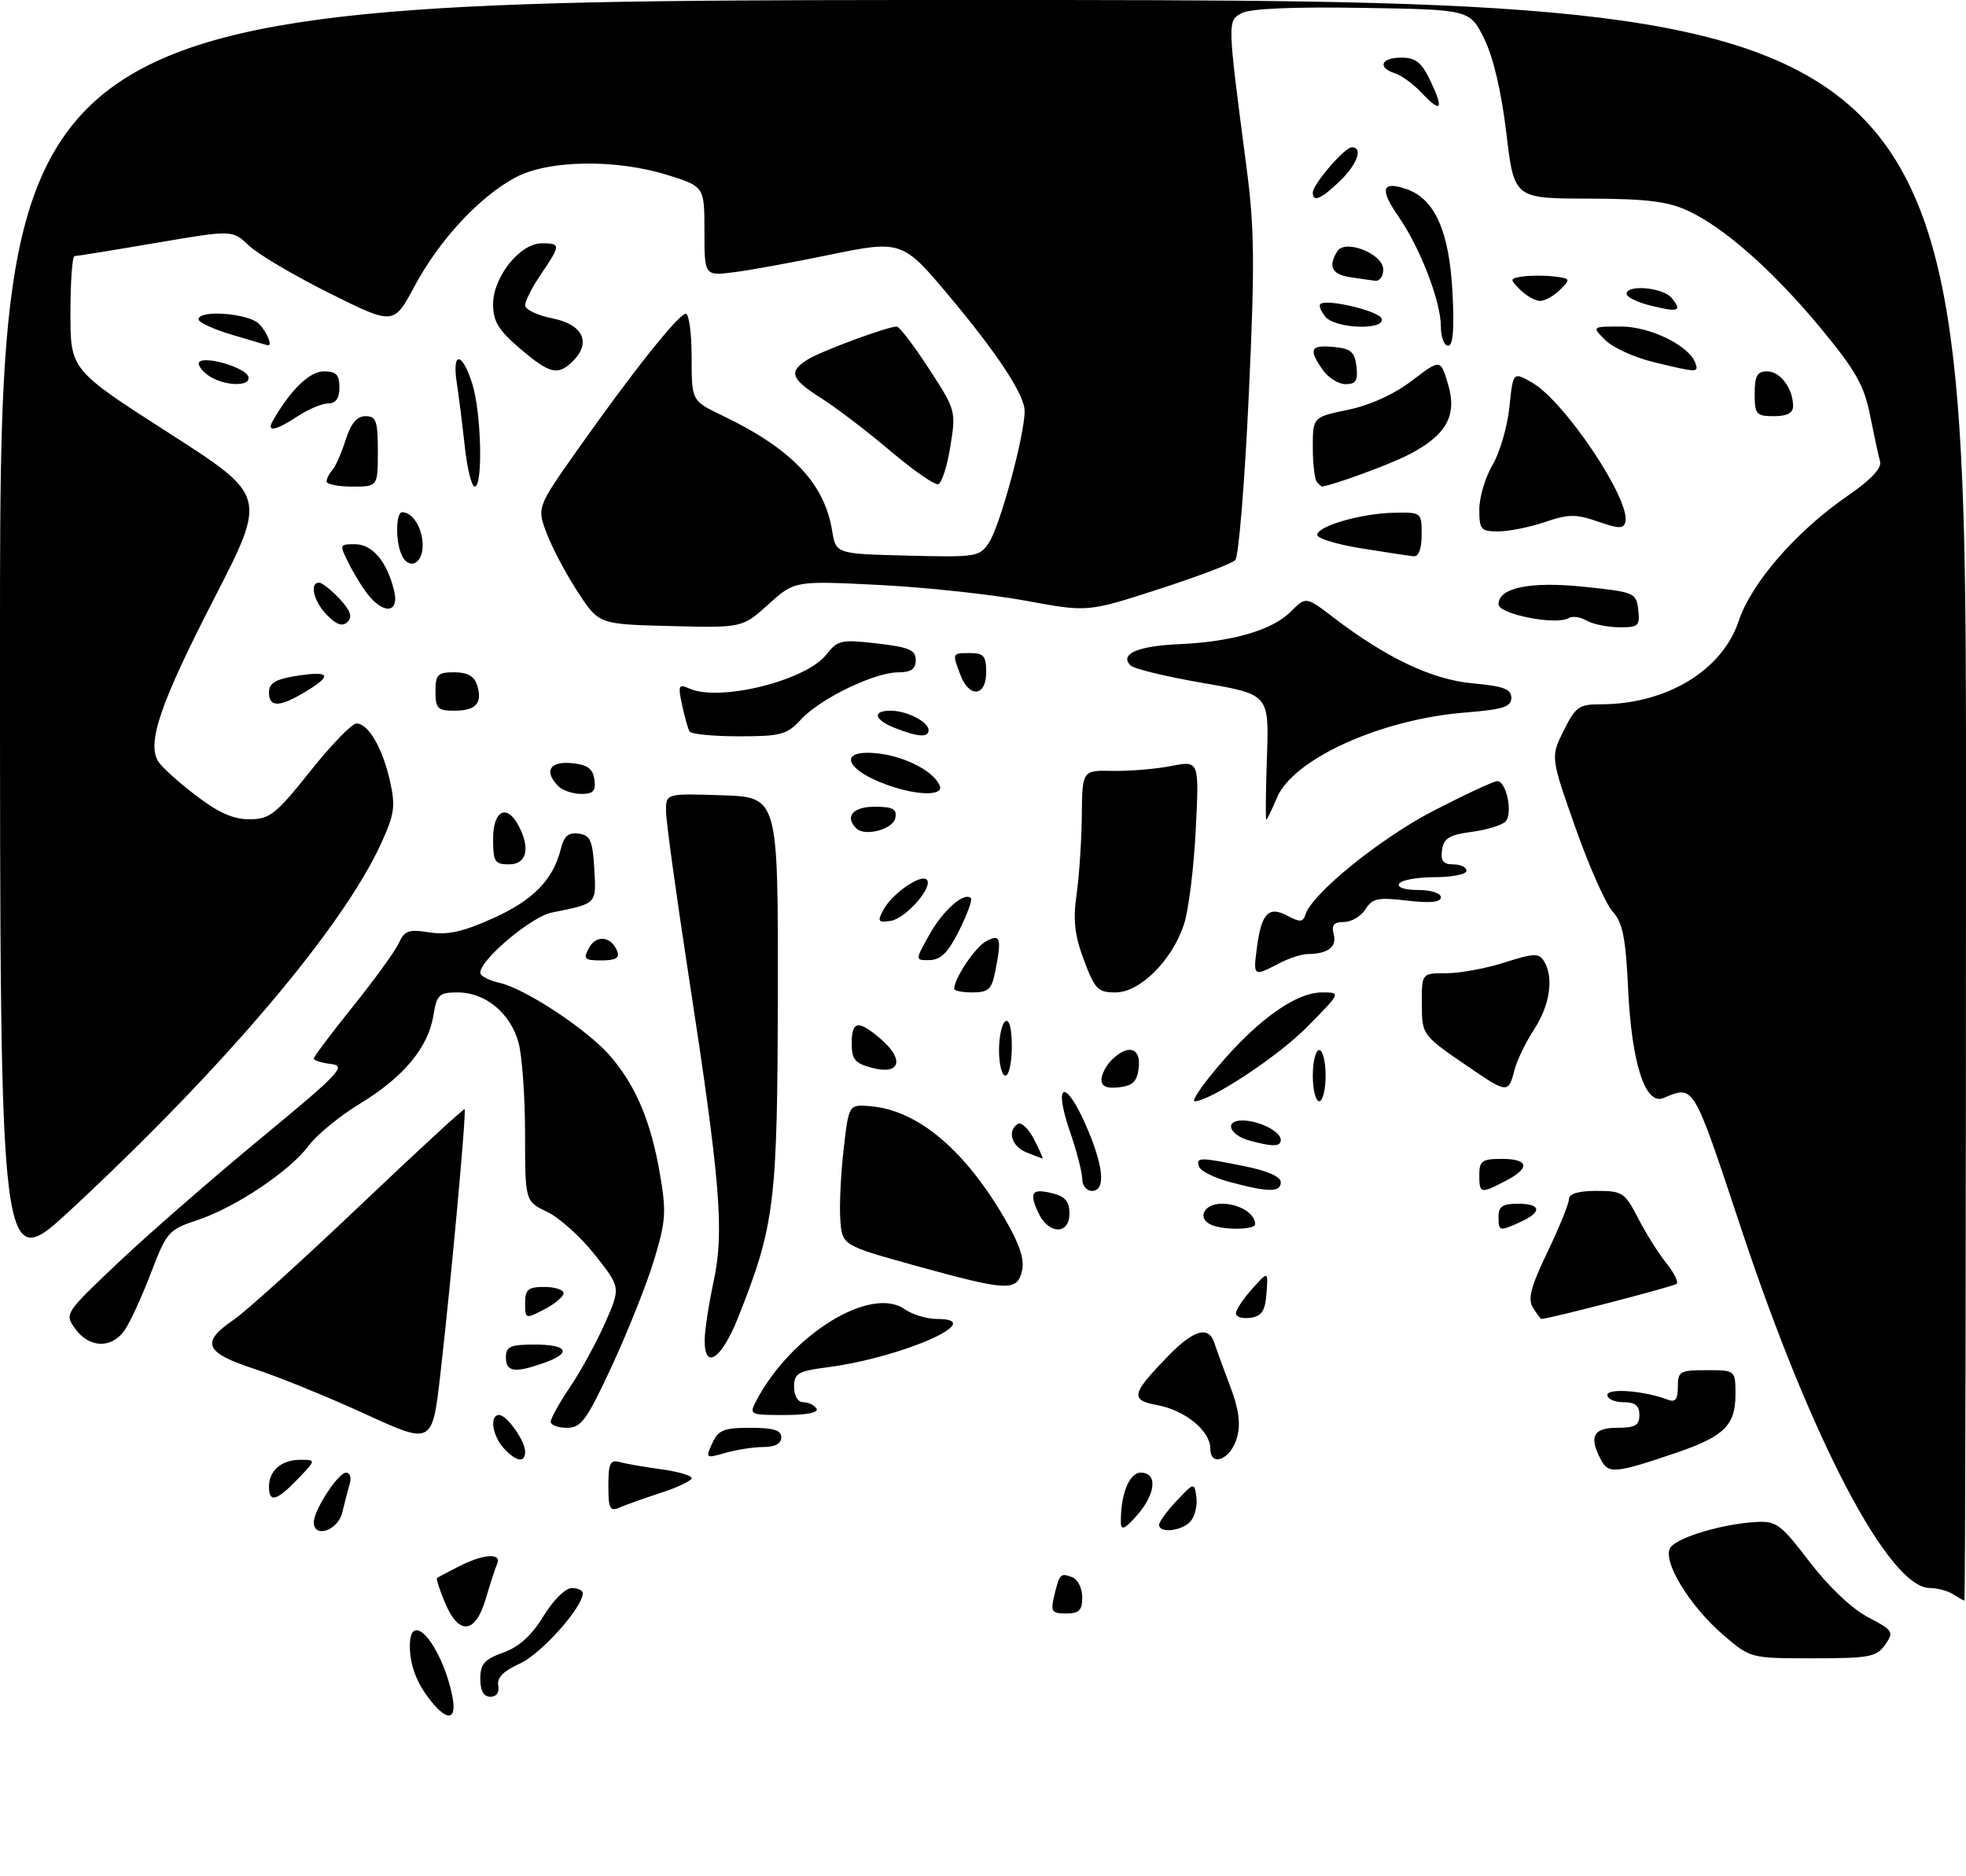 <?xml version="1.0" encoding="UTF-8" standalone="no"?>
<!DOCTYPE svg PUBLIC "-//W3C//DTD SVG 1.1//EN" "http://www.w3.org/Graphics/SVG/1.1/DTD/svg11.dtd" >
<svg xmlns="http://www.w3.org/2000/svg" xmlns:xlink="http://www.w3.org/1999/xlink" version="1.1" viewBox="0 0 307 293">
 <g >
 <path fill="currentColor"
d=" M 67.78 266.25 C 65.26 263.36 64.00 260.30 64.00 257.10 C 64.00 251.04 69.05 257.00 70.63 264.92 C 71.32 268.36 70.12 268.93 67.78 266.25 Z  M 75.00 262.20 C 75.00 259.89 75.63 259.17 78.60 258.10 C 81.07 257.21 83.03 255.43 84.85 252.43 C 86.33 250.00 88.27 248.05 89.25 248.03 C 90.21 248.01 91.00 248.38 91.00 248.85 C 91.00 251.05 84.48 258.33 81.17 259.83 C 78.60 260.99 77.57 262.04 77.80 263.25 C 78.01 264.32 77.54 265.00 76.57 265.00 C 75.52 265.00 75.00 264.08 75.00 262.20 Z  M 269.17 255.42 C 263.69 250.72 259.36 243.48 260.91 241.61 C 262.23 240.02 268.95 238.04 274.08 237.72 C 277.39 237.52 278.01 237.97 282.58 243.94 C 285.53 247.80 289.17 251.25 291.68 252.57 C 295.64 254.64 295.78 254.87 294.37 256.88 C 293.03 258.79 291.94 259.00 283.12 259.00 C 273.37 259.00 273.36 259.00 269.17 255.42 Z  M 69.50 250.35 C 68.66 248.34 68.09 246.59 68.24 246.47 C 68.38 246.35 69.94 245.52 71.70 244.63 C 75.52 242.68 78.38 242.50 77.63 244.25 C 77.33 244.94 76.53 247.41 75.84 249.75 C 74.23 255.21 71.63 255.45 69.50 250.35 Z  M 164.62 249.25 C 165.46 245.77 165.59 245.63 167.46 246.35 C 168.31 246.67 169.00 248.08 169.00 249.47 C 169.00 251.51 168.51 252.00 166.48 252.00 C 164.24 252.00 164.03 251.70 164.62 249.25 Z  M 305.00 249.00 C 304.18 248.47 302.52 248.02 301.33 248.02 C 294.97 247.97 282.86 224.89 271.96 192.09 C 264.28 168.97 264.60 169.50 259.74 171.50 C 256.92 172.66 254.79 166.10 254.24 154.50 C 253.86 146.42 253.39 144.09 251.82 142.37 C 250.75 141.19 248.13 135.29 246.00 129.24 C 242.13 118.25 242.13 118.25 244.17 114.13 C 246.02 110.39 246.56 110.00 249.95 110.00 C 260.19 110.00 268.93 104.73 271.50 97.00 C 273.48 91.04 280.50 82.96 288.48 77.47 C 292.15 74.94 293.87 73.12 293.58 72.08 C 293.34 71.21 292.64 67.97 292.02 64.87 C 291.10 60.22 289.79 57.89 284.41 51.37 C 276.91 42.30 269.23 35.50 263.50 32.88 C 260.37 31.44 256.99 31.04 247.97 31.02 C 236.44 31.00 236.44 31.00 235.22 20.77 C 234.44 14.26 233.18 8.90 231.75 6.02 C 229.50 1.50 229.50 1.50 212.73 1.23 C 201.98 1.05 195.23 1.34 193.92 2.04 C 191.64 3.26 191.64 3.13 194.63 25.99 C 195.91 35.74 195.96 41.18 194.99 61.99 C 194.36 75.47 193.42 86.94 192.89 87.48 C 192.36 88.03 186.96 90.07 180.88 92.04 C 169.83 95.61 169.83 95.61 160.17 93.82 C 154.85 92.84 144.56 91.73 137.29 91.36 C 124.08 90.70 124.08 90.70 120.00 94.38 C 115.92 98.06 115.92 98.06 104.72 97.78 C 93.52 97.50 93.52 97.50 90.25 92.50 C 88.45 89.75 86.27 85.65 85.40 83.38 C 83.83 79.26 83.83 79.26 90.09 70.38 C 98.64 58.24 105.99 49.00 107.09 49.00 C 107.59 49.00 108.00 52.06 108.00 55.80 C 108.00 62.60 108.00 62.60 112.75 64.88 C 123.61 70.08 128.74 75.46 129.95 82.92 C 130.53 86.50 130.53 86.50 141.72 86.78 C 152.51 87.05 152.97 86.98 154.45 84.72 C 156.18 82.07 160.00 67.98 160.00 64.22 C 160.00 61.68 155.86 55.36 148.18 46.19 C 140.95 37.55 140.72 37.47 129.28 39.85 C 123.90 40.96 117.36 42.16 114.75 42.50 C 110.00 43.12 110.00 43.12 110.00 36.13 C 110.00 29.14 110.00 29.14 104.25 27.34 C 96.16 24.81 85.64 24.97 80.50 27.71 C 74.90 30.69 68.60 37.48 64.75 44.67 C 61.48 50.79 61.48 50.79 51.49 45.81 C 46.00 43.08 40.33 39.73 38.89 38.37 C 36.29 35.90 36.29 35.90 24.28 37.95 C 17.68 39.08 11.99 40.00 11.64 40.00 C 11.29 40.00 11.00 44.00 11.00 48.88 C 11.00 57.76 11.00 57.76 26.34 67.61 C 41.68 77.45 41.68 77.45 33.43 93.50 C 25.06 109.76 22.91 116.03 24.70 118.91 C 25.24 119.79 27.89 122.19 30.59 124.24 C 34.14 126.96 36.47 127.98 39.00 127.96 C 42.14 127.93 43.10 127.17 48.44 120.46 C 51.70 116.36 54.95 113.00 55.66 113.00 C 57.52 113.00 59.73 116.80 60.90 122.00 C 61.78 125.92 61.60 127.17 59.52 131.72 C 53.52 144.85 35.12 166.59 11.15 188.86 C 0.00 199.22 0.00 199.22 0.00 99.61 C 0.00 0.00 0.00 0.00 153.50 0.00 C 307.00 0.00 307.00 0.00 307.00 125.00 C 307.00 193.75 306.89 249.99 306.75 249.98 C 306.61 249.98 305.82 249.53 305.00 249.00 Z  M 49.00 237.75 C 49.01 235.85 52.82 230.00 54.05 230.00 C 54.65 230.00 54.90 230.79 54.61 231.75 C 54.33 232.71 53.80 234.74 53.44 236.25 C 52.77 239.04 49.00 240.32 49.00 237.75 Z  M 175.03 237.88 C 174.95 233.50 176.32 230.00 178.12 230.00 C 180.80 230.00 180.51 233.31 177.53 236.69 C 175.72 238.76 175.05 239.07 175.03 237.88 Z  M 181.00 238.15 C 181.00 237.68 182.23 235.99 183.74 234.40 C 186.48 231.51 186.49 231.50 186.82 233.81 C 187.00 235.07 186.61 236.76 185.95 237.56 C 184.66 239.11 181.00 239.55 181.00 238.15 Z  M 95.00 232.04 C 95.00 228.55 95.29 227.94 96.75 228.35 C 97.71 228.61 100.64 229.12 103.25 229.48 C 105.86 229.83 108.00 230.45 108.00 230.86 C 108.00 231.26 105.86 232.29 103.25 233.14 C 100.64 233.99 97.71 235.03 96.75 235.45 C 95.24 236.11 95.00 235.64 95.00 232.04 Z  M 42.00 232.20 C 42.00 229.68 43.96 228.00 46.89 228.00 C 49.37 228.00 49.37 228.00 46.50 231.00 C 43.20 234.44 42.00 234.76 42.00 232.20 Z  M 250.04 228.07 C 248.07 224.40 248.75 223.00 252.50 223.00 C 255.33 223.00 256.00 222.62 256.00 221.00 C 256.00 219.53 255.33 219.00 253.50 219.00 C 252.12 219.00 251.00 218.49 251.00 217.87 C 251.00 216.76 256.79 217.21 260.41 218.60 C 261.61 219.07 262.00 218.58 262.00 216.61 C 262.00 214.18 262.32 214.00 266.50 214.00 C 271.00 214.00 271.00 214.00 271.00 217.85 C 271.00 222.57 269.19 224.36 261.93 226.84 C 252.34 230.11 251.19 230.23 250.04 228.07 Z  M 78.65 226.17 C 76.86 224.19 76.42 221.00 77.94 221.00 C 79.14 221.00 82.00 225.03 82.00 226.72 C 82.00 228.54 80.59 228.30 78.65 226.17 Z  M 111.22 225.41 C 112.16 223.35 113.02 223.00 117.16 223.00 C 120.80 223.00 122.00 223.37 122.00 224.50 C 122.00 225.47 121.03 226.00 119.24 226.00 C 117.73 226.00 115.05 226.41 113.30 226.91 C 110.20 227.80 110.15 227.77 111.22 225.41 Z  M 189.00 226.25 C 189.00 223.50 185.08 220.27 180.77 219.47 C 176.42 218.67 176.63 217.74 182.45 211.75 C 186.42 207.67 188.75 207.02 189.63 209.75 C 189.94 210.71 191.05 213.75 192.09 216.50 C 193.45 220.08 193.76 222.35 193.17 224.50 C 192.24 227.92 189.00 229.27 189.00 226.25 Z  M 57.00 220.83 C 51.22 218.18 43.46 215.02 39.75 213.81 C 31.97 211.27 31.28 209.68 36.46 206.15 C 38.36 204.86 47.20 196.87 56.11 188.39 C 65.02 179.92 72.42 173.10 72.55 173.24 C 72.86 173.57 70.43 200.10 68.77 214.58 C 67.50 225.65 67.50 225.65 57.00 220.83 Z  M 86.00 222.05 C 86.00 221.53 87.36 219.08 89.02 216.62 C 90.69 214.15 93.15 209.65 94.49 206.62 C 96.93 201.09 96.93 201.09 92.91 196.00 C 90.70 193.20 87.34 190.17 85.44 189.27 C 82.00 187.63 82.00 187.63 81.99 177.06 C 81.99 171.25 81.53 164.83 80.96 162.80 C 79.69 158.22 75.78 155.00 71.50 155.00 C 68.56 155.00 68.21 155.33 67.68 158.59 C 66.87 163.60 63.01 168.24 56.25 172.35 C 53.08 174.27 49.47 177.23 48.22 178.91 C 45.28 182.89 36.79 188.58 30.83 190.56 C 26.33 192.05 26.02 192.40 23.56 198.84 C 22.15 202.54 20.29 206.57 19.44 207.79 C 17.42 210.66 13.95 210.56 11.77 207.56 C 10.05 205.18 10.06 205.16 18.57 197.10 C 23.27 192.66 33.25 183.96 40.76 177.76 C 53.06 167.61 54.14 166.47 51.70 166.18 C 50.22 166.01 49.00 165.63 49.00 165.33 C 49.00 165.04 51.75 161.38 55.11 157.20 C 58.47 153.02 61.69 148.57 62.27 147.31 C 63.17 145.34 63.82 145.11 67.04 145.62 C 69.86 146.07 72.25 145.55 76.92 143.45 C 83.24 140.62 86.34 137.46 87.56 132.64 C 88.07 130.57 88.77 129.97 90.37 130.20 C 92.18 130.45 92.54 131.27 92.80 135.67 C 93.12 141.26 93.29 141.09 86.15 142.53 C 82.97 143.17 75.00 149.88 75.00 151.92 C 75.00 152.43 76.33 153.13 77.95 153.49 C 82.04 154.39 91.94 160.95 95.42 165.08 C 99.34 169.71 101.64 175.19 103.03 183.24 C 104.08 189.26 103.98 190.70 102.13 196.81 C 100.99 200.56 98.03 207.99 95.56 213.32 C 91.61 221.83 90.76 223.00 88.53 223.00 C 87.14 223.00 86.00 222.57 86.00 222.05 Z  M 118.11 218.75 C 123.52 208.44 135.97 200.76 141.26 204.47 C 142.46 205.31 144.73 206.00 146.31 206.00 C 154.52 206.00 140.92 212.02 129.25 213.54 C 124.58 214.15 124.00 214.49 124.00 216.62 C 124.00 218.02 124.59 219.00 125.44 219.00 C 126.23 219.00 127.16 219.45 127.50 220.00 C 127.88 220.62 126.00 221.00 122.52 221.00 C 117.04 221.00 116.95 220.96 118.11 218.75 Z  M 79.00 212.00 C 79.00 210.30 79.67 210.00 83.50 210.00 C 88.74 210.00 89.36 211.33 84.85 212.90 C 80.34 214.48 79.00 214.27 79.00 212.00 Z  M 110.04 209.25 C 110.05 207.74 110.69 203.60 111.45 200.06 C 113.12 192.27 112.49 184.62 107.47 151.95 C 105.56 139.55 104.00 128.17 104.00 126.66 C 104.00 123.92 104.00 123.92 112.75 124.21 C 121.50 124.50 121.50 124.50 121.46 155.00 C 121.41 187.93 121.00 191.31 115.27 205.75 C 112.67 212.31 109.97 214.11 110.04 209.25 Z  M 82.00 203.53 C 82.00 201.39 82.46 201.00 85.00 201.00 C 86.65 201.00 88.00 201.44 88.00 201.97 C 88.00 202.51 86.65 203.65 85.00 204.50 C 82.05 206.03 82.00 206.01 82.00 203.53 Z  M 193.00 205.13 C 193.00 204.57 194.13 202.85 195.52 201.31 C 198.04 198.50 198.04 198.50 197.77 202.00 C 197.56 204.77 197.03 205.57 195.25 205.82 C 194.01 206.00 193.00 205.68 193.00 205.13 Z  M 239.40 204.27 C 238.53 202.90 239.01 201.06 241.65 195.54 C 243.49 191.70 245.00 187.98 245.00 187.28 C 245.00 186.44 246.48 186.00 249.30 186.00 C 253.35 186.00 253.73 186.25 255.79 190.25 C 256.99 192.59 258.96 195.73 260.17 197.23 C 261.38 198.74 262.12 200.21 261.82 200.51 C 261.41 200.92 241.84 206.00 240.68 206.00 C 240.58 206.00 240.00 205.22 239.40 204.27 Z  M 143.00 197.69 C 131.50 194.50 131.50 194.50 131.22 190.50 C 131.06 188.30 131.29 183.35 131.74 179.50 C 132.54 172.50 132.54 172.50 135.83 172.76 C 143.34 173.36 150.77 179.64 157.16 190.79 C 159.29 194.50 160.01 196.82 159.58 198.54 C 158.78 201.73 157.33 201.65 143.00 197.69 Z  M 162.12 189.37 C 160.66 186.17 161.14 185.57 164.45 186.40 C 166.33 186.87 167.00 187.69 167.00 189.52 C 167.00 192.92 163.69 192.82 162.12 189.37 Z  M 189.25 191.34 C 186.83 190.36 187.93 188.00 190.80 188.00 C 193.50 188.00 196.00 189.54 196.00 191.20 C 196.00 192.06 191.29 192.16 189.25 191.34 Z  M 234.00 190.00 C 234.00 188.44 234.67 188.00 237.00 188.00 C 240.67 188.00 240.87 189.28 237.45 190.84 C 234.11 192.36 234.00 192.34 234.00 190.00 Z  M 169.00 184.16 C 169.00 183.14 168.13 179.78 167.06 176.68 C 164.47 169.15 166.28 168.33 169.49 175.57 C 172.35 182.05 172.74 186.00 170.50 186.00 C 169.68 186.00 169.00 185.17 169.00 184.16 Z  M 192.07 184.62 C 189.64 183.97 187.46 182.89 187.24 182.22 C 186.74 180.72 187.24 180.71 194.33 182.14 C 197.89 182.85 200.00 183.78 200.00 184.64 C 200.00 186.24 198.12 186.24 192.07 184.62 Z  M 231.00 183.50 C 231.00 181.31 231.43 181.00 234.50 181.00 C 238.77 181.00 239.00 182.43 235.05 184.47 C 231.18 186.48 231.00 186.43 231.00 183.50 Z  M 160.25 179.97 C 157.95 179.04 157.24 176.59 158.96 175.53 C 159.48 175.20 160.62 176.30 161.48 177.97 C 162.35 179.64 162.93 180.97 162.78 180.94 C 162.62 180.90 161.49 180.47 160.25 179.97 Z  M 195.07 178.12 C 191.93 177.25 191.15 175.00 193.98 175.00 C 196.60 175.00 200.00 176.72 200.00 178.04 C 200.00 179.11 198.69 179.13 195.07 178.12 Z  M 188.83 168.25 C 195.45 159.96 202.04 155.00 206.44 155.00 C 209.43 155.00 209.43 155.00 204.05 160.45 C 199.53 165.03 188.95 172.00 186.53 172.00 C 186.14 172.00 187.18 170.31 188.83 168.25 Z  M 205.00 168.00 C 205.00 165.80 205.45 164.00 206.00 164.00 C 206.55 164.00 207.00 165.80 207.00 168.00 C 207.00 170.20 206.55 172.00 206.00 172.00 C 205.45 172.00 205.00 170.20 205.00 168.00 Z  M 172.00 168.64 C 172.00 167.82 172.71 166.44 173.57 165.57 C 176.12 163.02 178.18 163.59 177.82 166.75 C 177.57 168.91 176.91 169.57 174.75 169.82 C 172.84 170.04 172.00 169.68 172.00 168.64 Z  M 230.42 167.38 C 221.91 161.60 222.06 161.81 222.03 156.75 C 222.00 152.00 222.00 152.00 225.89 152.00 C 228.02 152.00 232.11 151.24 234.97 150.32 C 239.43 148.88 240.29 148.84 241.07 150.07 C 242.67 152.61 242.06 156.95 239.56 160.77 C 238.22 162.82 236.82 165.74 236.45 167.25 C 235.63 170.64 235.23 170.65 230.42 167.38 Z  M 136.25 166.80 C 133.50 166.08 133.00 165.48 133.00 162.97 C 133.00 159.40 134.02 159.25 137.56 162.30 C 141.27 165.49 140.56 167.93 136.25 166.80 Z  M 156.00 164.06 C 156.00 161.89 156.45 159.84 157.00 159.50 C 157.61 159.12 158.00 160.66 158.00 163.44 C 158.00 165.95 157.55 168.00 157.00 168.00 C 156.45 168.00 156.00 166.23 156.00 164.06 Z  M 149.00 154.45 C 149.00 152.81 152.29 147.91 154.01 146.99 C 156.25 145.80 156.45 146.51 155.38 151.88 C 154.85 154.51 154.29 155.00 151.88 155.00 C 150.29 155.00 149.00 154.75 149.00 154.45 Z  M 169.26 149.95 C 167.80 146.05 167.54 143.71 168.11 139.70 C 168.52 136.84 168.89 131.30 168.93 127.40 C 169.00 120.30 169.00 120.30 173.75 120.40 C 176.36 120.45 180.47 120.11 182.88 119.64 C 187.27 118.78 187.27 118.78 186.72 129.64 C 186.42 135.61 185.59 142.26 184.87 144.41 C 182.99 150.05 178.00 155.00 174.20 155.00 C 171.44 155.00 170.96 154.51 169.26 149.95 Z  M 196.29 147.88 C 197.00 142.59 198.12 141.46 201.09 143.05 C 202.98 144.06 203.48 144.03 203.83 142.89 C 204.82 139.61 215.49 130.95 223.87 126.62 C 228.79 124.08 233.26 122.00 233.80 122.00 C 235.25 122.00 236.28 127.12 235.08 128.32 C 234.51 128.89 232.12 129.62 229.77 129.93 C 226.31 130.39 225.44 130.93 225.18 132.75 C 224.94 134.46 225.36 135.00 226.93 135.00 C 228.07 135.00 229.00 135.45 229.00 136.00 C 229.00 136.55 226.78 137.00 224.06 137.00 C 221.34 137.00 218.84 137.45 218.50 138.00 C 218.13 138.60 219.32 139.00 221.44 139.00 C 223.43 139.00 225.00 139.50 225.00 140.14 C 225.00 140.92 223.36 141.08 219.73 140.66 C 215.17 140.12 214.29 140.30 213.22 142.02 C 212.54 143.11 211.03 144.00 209.87 144.00 C 208.28 144.00 207.89 144.47 208.27 145.94 C 208.79 147.91 207.33 148.99 204.17 149.01 C 203.25 149.01 201.21 149.68 199.64 150.51 C 195.70 152.56 195.67 152.53 196.29 147.88 Z  M 91.98 148.04 C 93.10 145.94 95.49 146.23 96.39 148.58 C 96.79 149.61 96.12 150.00 93.93 150.00 C 91.26 150.00 91.04 149.79 91.98 148.04 Z  M 145.17 145.91 C 147.31 142.11 150.58 139.25 151.62 140.28 C 151.86 140.53 151.04 142.79 149.78 145.32 C 148.08 148.74 146.92 149.91 145.19 149.95 C 142.87 150.00 142.87 150.00 145.17 145.91 Z  M 137.96 142.08 C 139.29 139.59 143.79 136.46 144.71 137.38 C 145.81 138.48 141.44 143.48 139.07 143.83 C 137.10 144.12 136.97 143.92 137.96 142.08 Z  M 77.00 131.00 C 77.00 126.58 79.12 125.48 80.96 128.93 C 82.86 132.48 82.25 135.00 79.50 135.00 C 77.25 135.00 77.00 134.60 77.00 131.00 Z  M 133.71 129.38 C 131.87 127.54 133.18 126.00 136.57 126.00 C 139.44 126.00 140.08 126.35 139.81 127.75 C 139.48 129.53 135.05 130.71 133.71 129.38 Z  M 197.84 118.23 C 198.17 108.45 198.17 108.45 187.84 106.67 C 182.15 105.69 177.07 104.46 176.55 103.94 C 174.76 102.16 177.64 100.89 184.11 100.61 C 192.45 100.24 198.66 98.43 201.58 95.51 C 203.93 93.16 203.93 93.16 208.21 96.43 C 216.55 102.80 223.66 106.16 230.00 106.73 C 234.79 107.17 236.00 107.62 236.00 108.99 C 236.00 110.41 234.71 110.81 228.75 111.29 C 215.62 112.34 201.92 118.55 199.40 124.60 C 198.61 126.47 197.87 128.00 197.74 128.00 C 197.61 128.00 197.65 123.60 197.84 118.23 Z  M 87.20 122.80 C 84.89 120.49 85.82 118.86 89.25 119.19 C 91.74 119.43 92.57 120.03 92.82 121.75 C 93.07 123.54 92.65 124.00 90.77 124.00 C 89.47 124.00 87.86 123.46 87.20 122.80 Z  M 139.94 123.05 C 132.11 120.68 130.20 116.86 137.25 117.69 C 141.54 118.20 146.04 120.62 146.77 122.81 C 147.22 124.15 143.93 124.26 139.94 123.05 Z  M 107.68 114.25 C 107.43 113.84 106.91 111.97 106.51 110.10 C 105.85 107.03 105.96 106.78 107.64 107.54 C 112.34 109.65 125.82 106.32 129.02 102.25 C 130.82 99.96 131.36 99.85 136.97 100.50 C 141.98 101.08 143.00 101.52 143.00 103.10 C 143.00 104.50 142.28 105.00 140.25 105.01 C 136.53 105.02 128.05 109.13 125.08 112.37 C 122.88 114.75 121.95 115.00 115.38 115.00 C 111.39 115.00 107.92 114.66 107.68 114.25 Z  M 139.75 113.70 C 136.50 112.42 136.14 111.00 139.07 111.00 C 141.61 111.00 145.00 112.73 145.00 114.04 C 145.00 115.23 143.34 115.12 139.75 113.70 Z  M 68.00 108.00 C 68.00 105.35 68.34 105.00 70.93 105.00 C 72.98 105.00 74.06 105.60 74.50 106.99 C 75.39 109.81 74.34 111.00 70.94 111.00 C 68.34 111.00 68.00 110.65 68.00 108.00 Z  M 42.00 108.13 C 42.00 106.71 43.00 106.10 46.13 105.59 C 51.51 104.73 52.01 105.41 47.86 107.94 C 43.68 110.49 42.00 110.54 42.00 108.13 Z  M 149.98 105.43 C 148.66 101.98 148.65 102.00 151.50 102.00 C 153.61 102.00 154.00 102.47 154.00 105.00 C 154.00 108.79 151.36 109.07 149.98 105.43 Z  M 51.10 96.10 C 49.01 94.01 48.26 91.00 49.83 91.00 C 50.28 91.00 51.71 92.13 53.01 93.51 C 54.71 95.32 55.07 96.33 54.29 97.11 C 53.50 97.90 52.61 97.61 51.10 96.10 Z  M 247.74 96.92 C 246.78 96.35 245.52 96.18 244.95 96.53 C 243.05 97.71 234.00 95.93 234.00 94.38 C 234.00 91.77 238.99 90.76 247.50 91.66 C 255.24 92.47 255.51 92.59 255.82 95.25 C 256.11 97.77 255.85 98.00 252.82 97.97 C 250.99 97.95 248.71 97.48 247.74 96.92 Z  M 57.78 93.25 C 56.93 92.29 55.50 90.04 54.59 88.25 C 52.95 85.01 52.96 85.00 55.45 85.00 C 58.16 85.00 60.42 87.69 61.54 92.25 C 62.34 95.50 60.24 96.06 57.78 93.25 Z  M 62.61 86.42 C 61.73 84.14 61.86 80.00 62.80 80.00 C 64.46 80.00 66.00 82.50 66.00 85.20 C 66.00 88.26 63.64 89.10 62.61 86.42 Z  M 212.50 85.63 C 208.65 85.01 205.58 84.05 205.68 83.50 C 205.92 82.09 212.70 80.17 217.75 80.08 C 221.96 80.00 222.00 80.04 222.00 83.50 C 222.00 85.70 221.53 86.96 220.75 86.88 C 220.06 86.82 216.35 86.25 212.50 85.63 Z  M 231.00 79.56 C 231.00 77.66 231.93 74.54 233.07 72.61 C 234.20 70.69 235.39 66.62 235.70 63.58 C 236.27 58.05 236.27 58.05 239.27 59.77 C 244.35 62.71 254.61 78.02 253.81 81.49 C 253.55 82.61 252.84 82.61 249.52 81.46 C 246.10 80.27 244.93 80.28 241.23 81.54 C 238.87 82.34 235.60 83.00 233.97 83.00 C 231.25 83.00 231.00 82.71 231.00 79.56 Z  M 51.00 75.20 C 51.00 74.76 51.40 73.97 51.88 73.45 C 52.36 72.93 53.30 70.81 53.96 68.75 C 54.79 66.13 55.74 65.00 57.08 65.00 C 58.74 65.00 59.00 65.74 59.00 70.50 C 59.00 76.00 59.00 76.00 55.00 76.00 C 52.80 76.00 51.00 75.64 51.00 75.20 Z  M 72.58 69.75 C 72.20 66.31 71.64 61.81 71.32 59.75 C 70.56 54.79 72.18 54.94 73.76 59.98 C 75.17 64.53 75.44 76.00 74.13 76.00 C 73.65 76.00 72.95 73.19 72.58 69.75 Z  M 139.00 70.40 C 135.43 67.37 130.59 63.68 128.25 62.20 C 123.45 59.15 123.07 58.06 126.16 56.13 C 128.27 54.82 138.59 51.00 140.04 51.00 C 140.44 51.00 142.69 53.95 145.04 57.56 C 149.25 64.03 149.30 64.18 148.40 69.73 C 147.91 72.82 147.05 75.48 146.50 75.63 C 145.95 75.78 142.57 73.43 139.00 70.40 Z  M 205.67 75.33 C 205.30 74.97 205.00 72.52 205.00 69.90 C 205.00 65.14 205.00 65.14 210.52 64.00 C 213.97 63.28 217.71 61.57 220.49 59.45 C 224.94 56.06 224.94 56.06 226.11 59.98 C 227.60 64.93 225.86 68.01 219.85 71.07 C 216.83 72.62 208.27 75.75 206.42 75.99 C 206.37 76.00 206.03 75.70 205.67 75.33 Z  M 42.59 65.75 C 45.29 60.98 48.34 58.00 50.55 58.00 C 52.50 58.00 53.00 58.51 53.00 60.50 C 53.00 62.21 52.45 63.00 51.25 63.01 C 50.29 63.01 48.15 63.91 46.50 65.00 C 43.07 67.27 41.56 67.56 42.59 65.75 Z  M 274.00 61.50 C 274.00 58.69 274.39 58.00 275.96 58.00 C 278.00 58.00 280.00 60.70 280.00 63.43 C 280.00 64.51 279.06 65.00 277.00 65.00 C 274.24 65.00 274.00 64.72 274.00 61.50 Z  M 32.44 58.58 C 31.38 57.80 30.79 56.88 31.14 56.52 C 32.10 55.57 38.30 57.41 38.77 58.80 C 39.33 60.48 34.83 60.33 32.44 58.58 Z  M 206.56 57.78 C 204.29 54.54 204.62 53.84 208.25 54.19 C 210.96 54.45 211.55 54.96 211.82 57.25 C 212.07 59.44 211.73 60.00 210.12 60.00 C 209.02 60.00 207.41 59.00 206.56 57.78 Z  M 81.18 54.42 C 77.82 51.55 77.00 50.19 77.00 47.50 C 77.00 43.26 81.20 38.00 84.59 38.00 C 87.59 38.00 87.58 38.25 84.50 42.79 C 83.12 44.81 82.00 47.01 82.00 47.67 C 82.00 48.34 83.91 49.26 86.25 49.72 C 91.01 50.66 92.38 53.48 89.48 56.38 C 87.13 58.73 85.86 58.42 81.18 54.42 Z  M 258.15 56.54 C 255.20 55.82 251.84 54.29 250.68 53.12 C 248.56 51.00 248.56 51.00 253.13 51.00 C 257.73 51.00 263.86 54.03 264.76 56.75 C 265.24 58.22 265.10 58.22 258.15 56.54 Z  M 36.25 52.29 C 33.36 51.44 31.00 50.35 31.00 49.87 C 31.00 48.34 38.78 48.92 40.43 50.57 C 41.73 51.87 42.65 54.21 41.75 53.92 C 41.61 53.87 39.14 53.14 36.25 52.29 Z  M 225.00 51.01 C 225.00 47.10 221.79 38.74 218.40 33.85 C 215.37 29.48 215.77 28.18 219.72 29.57 C 224.07 31.10 226.32 36.19 226.81 45.66 C 227.12 51.43 226.90 54.00 226.13 54.00 C 225.51 54.00 225.00 52.65 225.00 51.01 Z  M 206.98 49.48 C 206.28 48.64 205.92 47.75 206.17 47.50 C 207.07 46.60 215.35 48.56 215.75 49.76 C 216.37 51.62 208.55 51.36 206.98 49.48 Z  M 257.75 47.73 C 255.69 47.22 254.00 46.40 254.00 45.90 C 254.00 44.39 259.67 44.90 261.02 46.52 C 262.74 48.60 262.14 48.82 257.75 47.73 Z  M 237.38 45.25 C 235.71 43.58 235.73 43.49 237.80 43.18 C 238.99 43.01 241.19 43.01 242.68 43.18 C 245.25 43.49 245.30 43.58 243.62 45.25 C 242.65 46.21 241.25 47.00 240.50 47.00 C 239.75 47.00 238.35 46.21 237.38 45.25 Z  M 210.75 43.28 C 207.98 42.86 207.36 41.56 208.83 39.24 C 210.07 37.29 216.00 39.65 216.00 42.10 C 216.00 43.14 215.44 43.93 214.75 43.85 C 214.06 43.77 212.26 43.51 210.75 43.28 Z  M 205.00 30.08 C 205.00 28.79 209.98 23.00 211.09 23.00 C 212.90 23.00 211.94 25.68 209.20 28.31 C 206.27 31.11 205.00 31.65 205.00 30.08 Z  M 222.01 14.51 C 220.73 13.15 218.85 11.77 217.84 11.45 C 215.03 10.56 215.65 9.00 218.81 9.00 C 221.07 9.00 221.98 9.73 223.36 12.62 C 225.50 17.11 225.05 17.75 222.01 14.51 Z "/>
</g>
</svg>